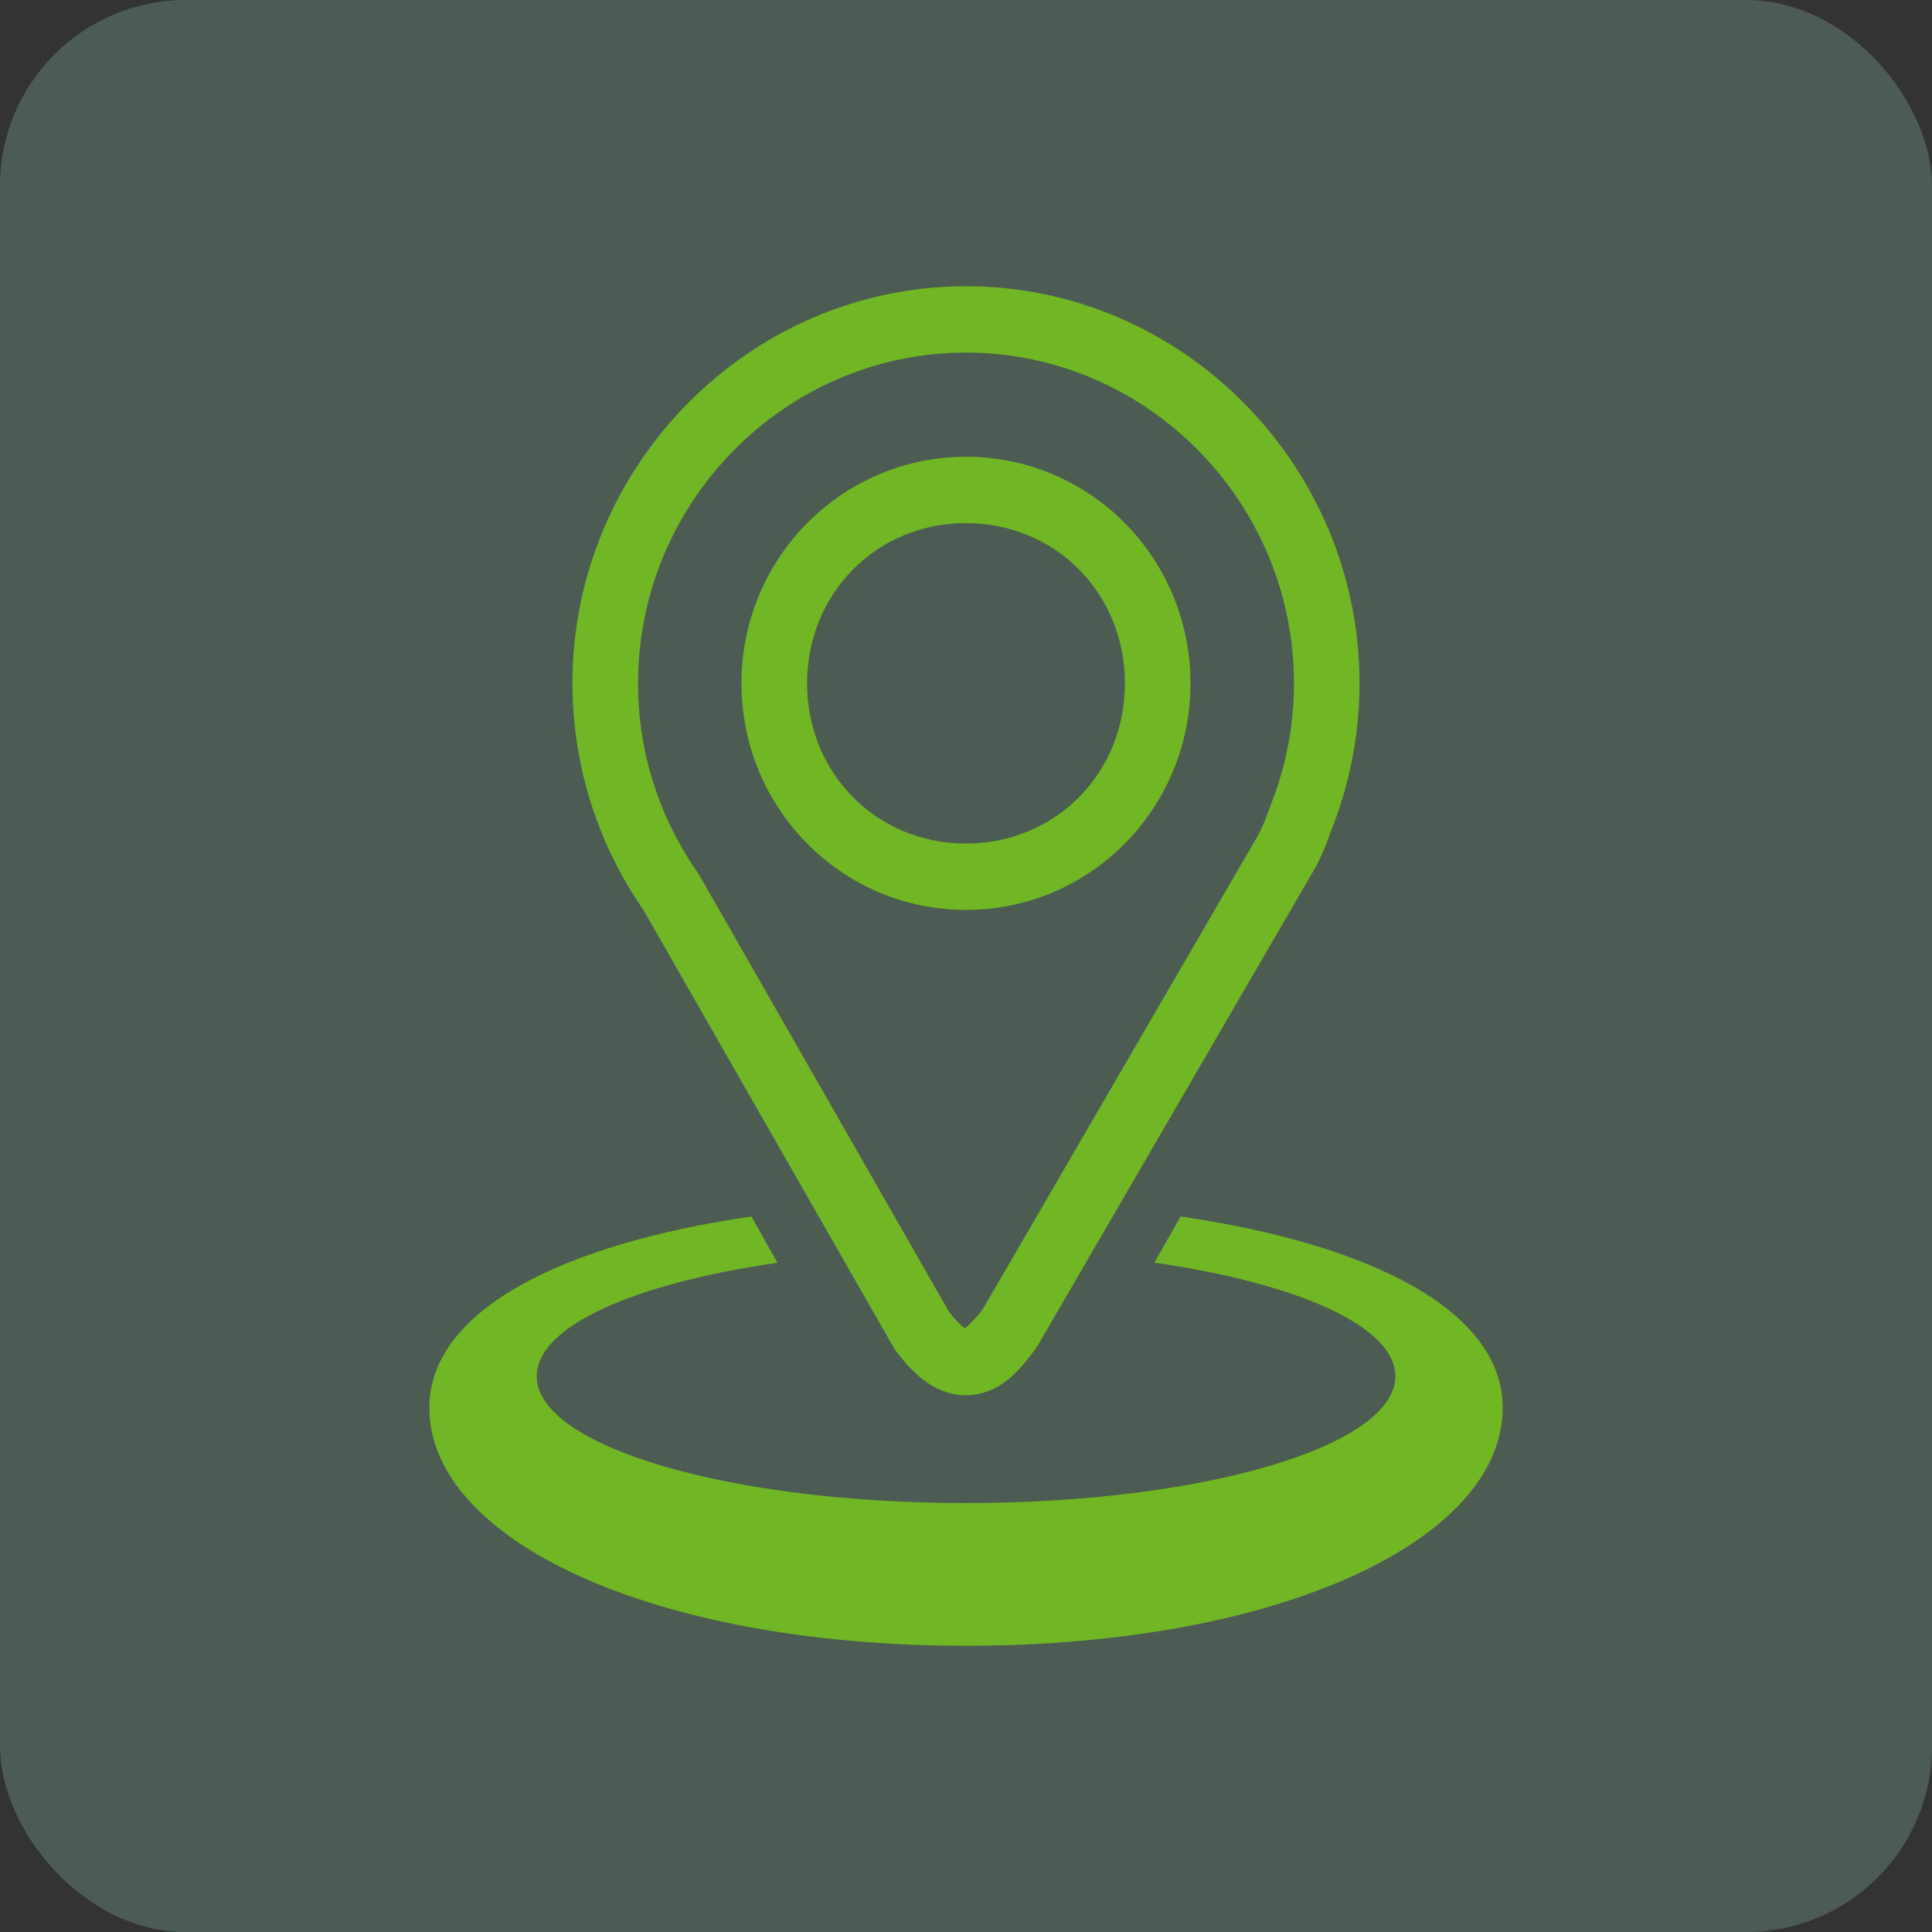 <svg width="52" height="52" viewBox="0 0 52 52" fill="none" xmlns="http://www.w3.org/2000/svg">
<rect x="0" y="0" width="52" height="52" fill="#333333" stroke="none"/>
<rect width="52" height="52" rx="5" fill="#AFFFCF" fill-opacity="0.2"/>
<path d="M26 7.704C20.182 7.704 15.407 12.519 15.407 18.392C15.407 20.668 16.128 22.789 17.342 24.527L17.299 24.458L24.08 36.317L24.114 36.362C24.388 36.723 24.658 37.014 24.985 37.233C25.313 37.452 25.732 37.59 26.143 37.548C26.966 37.465 27.444 36.889 27.886 36.284L27.913 36.246L35.39 23.374L35.396 23.364C35.575 23.037 35.704 22.707 35.815 22.388C36.328 21.119 36.592 19.762 36.592 18.392C36.592 12.519 31.819 7.704 26 7.704ZM26 9.49C30.857 9.49 34.827 13.497 34.827 18.392C34.827 19.535 34.607 20.668 34.177 21.726L34.169 21.748L34.161 21.771C34.068 22.041 33.967 22.287 33.85 22.5L26.45 35.24C26.123 35.676 25.894 35.779 25.967 35.771C26.005 35.768 26.04 35.798 25.959 35.743C25.882 35.692 25.724 35.54 25.537 35.298L18.807 23.528L18.784 23.495C17.769 22.045 17.173 20.288 17.173 18.392C17.173 13.497 21.144 9.49 26 9.49ZM26 12.294C22.66 12.294 19.957 15.018 19.957 18.392C19.957 21.766 22.66 24.49 26 24.49C29.341 24.49 32.042 21.766 32.042 18.392C32.042 15.018 29.341 12.294 26 12.294ZM26 14.08C28.407 14.08 30.277 15.968 30.277 18.392C30.277 20.817 28.408 22.704 26 22.704C23.593 22.704 21.723 20.816 21.723 18.392C21.723 15.968 23.593 14.08 26 14.08Z" fill="#71B625"/>
<path d="M20.224 32.741C15.123 33.486 11.556 35.269 11.556 37.894C11.556 41.43 17.517 44.296 26 44.296C34.483 44.296 40.445 41.43 40.445 37.894C40.445 35.269 36.877 33.486 31.776 32.741L31.07 33.985C34.914 34.537 37.556 35.696 37.556 37.041C37.556 38.927 32.382 40.455 26 40.455C19.618 40.455 14.445 38.927 14.445 37.041C14.444 35.7 17.068 34.542 20.925 33.988C20.692 33.572 20.457 33.157 20.224 32.741H20.224Z" fill="#71B625"/>
</svg>
